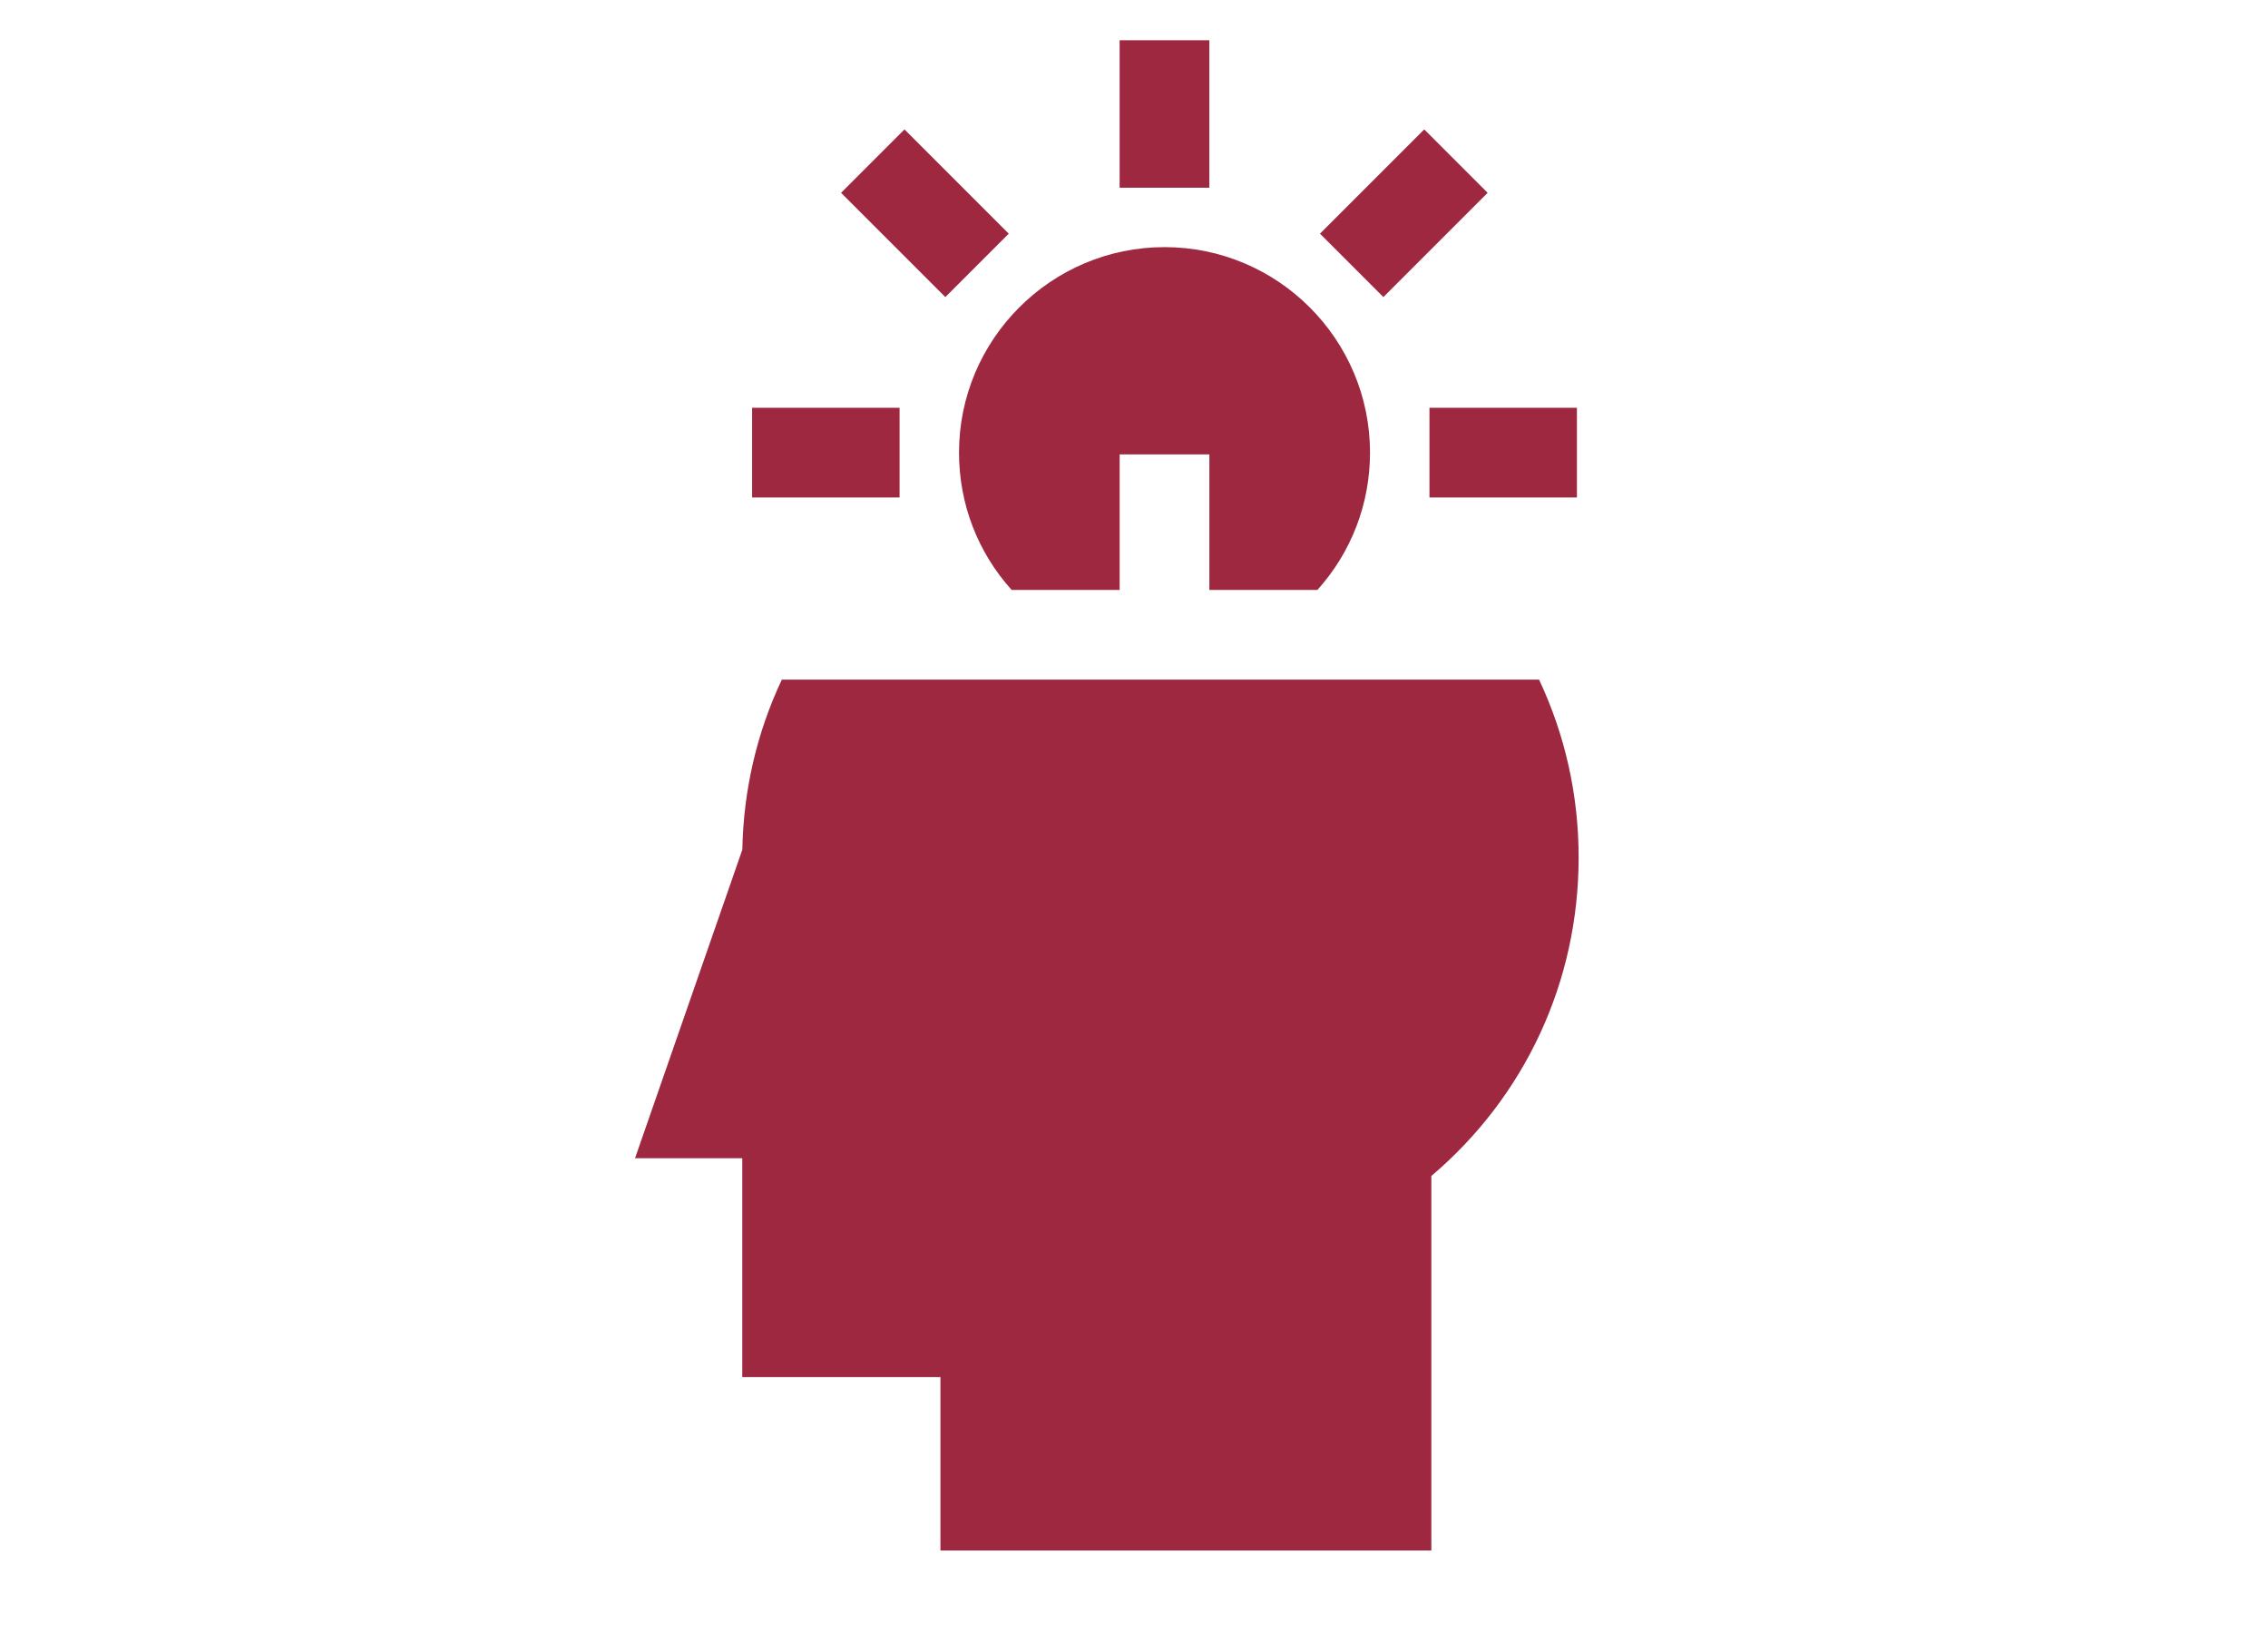 <?xml version="1.0" encoding="iso-8859-1"?>
<!-- Generator: Adobe Illustrator 21.0.0, SVG Export Plug-In . SVG Version: 6.00 Build 0)  -->
<svg version="1.2" baseProfile="tiny" id="&#x421;&#x43B;&#x43E;&#x439;_1"
	 xmlns="http://www.w3.org/2000/svg" xmlns:xlink="http://www.w3.org/1999/xlink" x="0px" y="0px" viewBox="0 0 62.5 45"
	 xml:space="preserve">
<g>
	<path fill="#9F2841" d="M30.855,16.257v-3.735h2.472v3.735h2.977c0.937-1.041,1.45-2.375,1.45-3.784
		c0-3.123-2.54-5.663-5.663-5.663s-5.663,2.54-5.663,5.663c0,1.409,0.513,2.743,1.45,3.784H30.855z"/>
	<path fill="#9F2841" d="M21.544,18.73c-0.686,1.457-1.057,3.043-1.087,4.683l-2.957,8.503h2.955v6.032h5.461v4.779h13.528V32.406
		c2.588-2.196,4.059-5.361,4.059-8.78c0-1.715-0.374-3.376-1.09-4.897H21.544z"/>
	<rect x="20.726" y="11.237" fill="#9F2841" width="4.064" height="2.472"/>
	
		<rect x="24.255" y="3.842" transform="matrix(0.707 -0.707 0.707 0.707 3.313 19.746)" fill="#9F2841" width="2.472" height="4.064"/>
	
		<rect x="36.658" y="4.637" transform="matrix(0.707 -0.707 0.707 0.707 7.179 29.078)" fill="#9F2841" width="4.064" height="2.472"/>
	<rect x="39.392" y="11.237" fill="#9F2841" width="4.064" height="2.472"/>
	<rect x="30.854" y="1.109" fill="#9F2841" width="2.472" height="4.064"/>
</g>
</svg>
